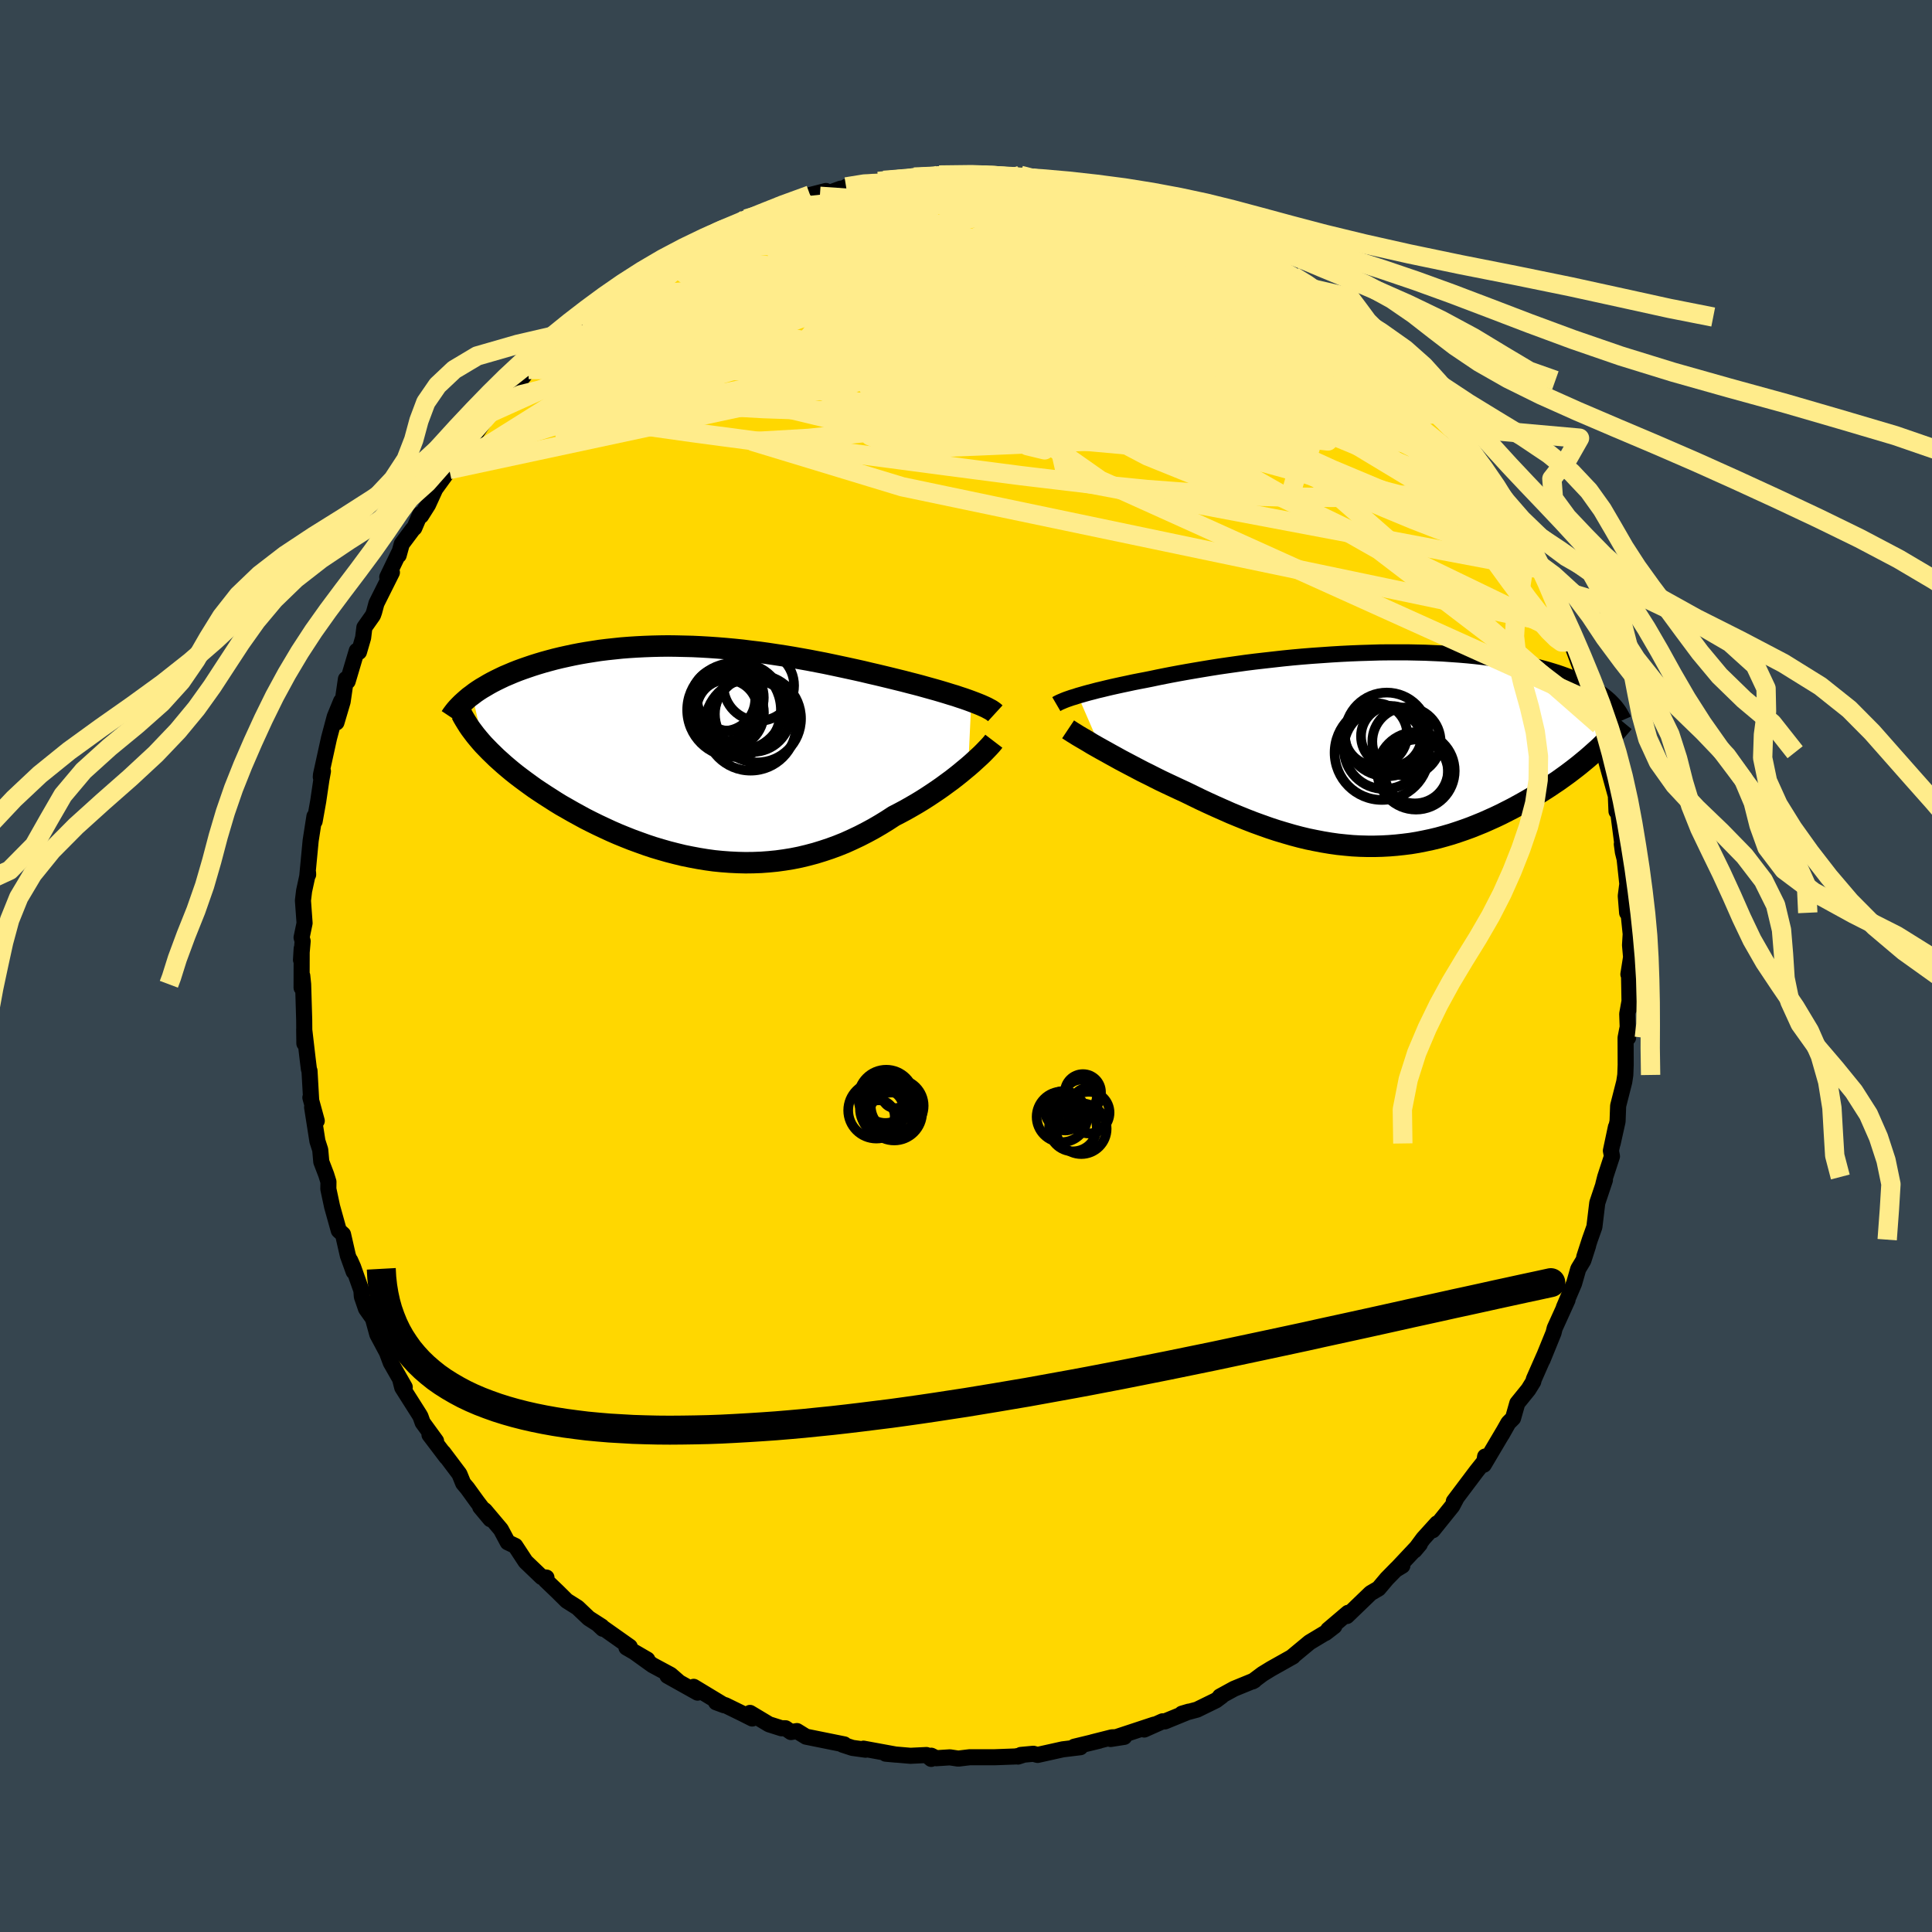 <svg xmlns="http://www.w3.org/2000/svg" width="500" height="500" viewBox="-100 -100 200 200"><defs><clipPath id="c"><path d="m27.72-5.38-.38-.14-.4-.14-.43-.14-.44-.15-.47-.14-.48-.15-.5-.15-.51-.15-.54-.15-.54-.15-.57-.16-.57-.15-.59-.15-.61-.16-.61-.15-.69-.17-.7-.17-.71-.17-.74-.17-.75-.18-.76-.17-.78-.17-.79-.17-.8-.17-.81-.17-.83-.16-.83-.16-.84-.15-.85-.15-.85-.14-.86-.13-.86-.13-.87-.12-.86-.1-.87-.11-.87-.09-.87-.08-.87-.07-.86-.06-.86-.05-.86-.04-.84-.02-.85-.02-.83-.01-.83.01-.81.02-.81.03-.8.04-.78.05-.77.06-.76.08-.75.08-.73.09-.71.11-.7.11-.69.12-.67.13-.65.14-.63.14-.62.15-.6.16-.58.16-.57.17-.54.17-.53.18-.52.18-.49.18-.48.19-.47.2-.45.19-.44.21-.41.2-.41.21-.38.21-.37.22-.36.21-.34.22-.32.22-.3.23 1.18 5.16.32.33.33.34.35.34.36.35.38.34.39.35.41.35.42.35.44.35.46.35.47.35.48.35.5.36.51.34.53.35.55.35.56.36.57.35.6.34.61.35.62.34.64.35.65.33.67.33.68.32.69.32.71.31.71.29.73.29.74.27.75.27.75.25.77.23.77.22.78.2.78.19.79.16.8.15.8.13.8.11.81.08.81.06.81.04.81.02.81-.01.81-.03.81-.06.81-.08.8-.11.8-.13.8-.16.79-.19.79-.21.78-.24.78-.26.76-.28.77-.31.75-.34.74-.35.74-.38.72-.39.72-.42.7-.43.69-.45.6-.31.6-.32.58-.33.57-.33.56-.34.55-.35.53-.35.52-.35.5-.35.49-.36.48-.35.45-.35.44-.35.42-.35.4-.33"/></clipPath><clipPath id="b"><path d="m-30.48-5.57.35-.1.38-.11.4-.11.43-.11.45-.12.47-.11.49-.12.51-.12.54-.12.55-.12.57-.12.6-.13.61-.12.63-.12.65-.13.66-.14.7-.14.72-.14.75-.14.78-.14.81-.14.83-.14.85-.14.88-.14.9-.13.92-.13.93-.13.95-.12.96-.11.98-.11.98-.11 1-.1 1-.09 1-.08 1.01-.07 1-.07 1.01-.06 1-.05 1-.04.99-.03.98-.03.97-.01h1.92l.93.02.92.02.91.04.88.04.87.06.85.06.83.07.81.08.78.09.77.1.74.11.72.11.69.12.68.13.65.13.62.14.61.15.58.15.56.15.53.16.52.16.5.17.47.17.46.18.44.18.42.18.4.19.38.19.36.2.34.19.33.21.31.2.29.21.27.21.25.21L22.97.28l-.37.33-.38.33-.4.33-.4.33-.42.33-.43.33-.44.33-.46.33-.46.33-.48.32-.49.33-.5.32-.51.32-.52.32-.53.31-.54.31-.56.31-.57.31-.59.3-.59.3-.61.29-.62.28-.63.28-.64.26-.65.26-.66.24-.67.23-.67.22-.69.2-.69.19-.71.17-.71.15-.71.14-.73.12-.72.09-.74.08-.74.06-.75.04-.75.02h-.75l-.77-.02-.76-.04-.77-.07-.77-.08-.78-.11-.78-.13-.78-.15-.78-.16-.79-.19-.79-.21-.79-.23-.8-.24-.79-.26-.79-.28-.8-.29-.8-.31-.79-.32-.8-.33-.79-.35-.79-.35-.79-.36-.79-.37-.78-.38-.78-.38-.65-.3-.64-.3-.64-.3-.63-.3-.62-.31-.61-.31-.61-.3-.59-.31-.57-.3-.57-.3-.55-.29-.54-.3-.51-.28-.5-.28-.49-.27"/></clipPath><filter id="a"><feTurbulence baseFrequency=".05" numOctaves="3" result="noise" type="noise"/><feDisplacementMap in="SourceGraphic" in2="noise" scale="2"/></filter></defs><rect width="100%" height="100%" x="-100" y="-100" fill="#36454F"/><path fill="gold" stroke="#000" stroke-linejoin="round" stroke-width="1.667" d="m68.57.86.06-.3.07 3.75.17-1.69-.42 2.34.09 2.46-.08-.92-.18.93.01 2.79-.04 1.06-.11.72-.63 2.47-.06 1.61-.51 2.29.34-1.7-.52 2.45.11.58-.7 2.14-.19.74.16-.42-.79 2.36-.3 2.49-.47 1.32-.58 1.79.4-1.17-.49 1.53-.53.88-.43 1.5-1.06 2.49.38-.78-1.33 2.93-.12.48-1.14 2.8.17-.43-1.07 2.43-.06.25-.5.81-1.15 1.42-.44 1.55-.48.48-.69 1.22.16-.29-2.02 3.41.14-.85.04.35-.94 1.18-2.34 3.11.24-.28-.4.76-2.02 2.51.44-.71-1.42 1.57-.91 1.23.55-.65-2.47 2.63.66-.4-.57.29-1.03 1.05-.86 1.02-.82.48-2.46 2.37.12-.33-2.06 1.75.64-.37-.92.71.04-.05-1.68 1.01-1.87 1.55.14-.08-2.26 1.27-.88.54-1.03.77.18-.1-2.1.86-1.46.8.18-.04-.59.44-1.96.96-1.57.42.71-.21-2.47 1.01-.24-.01-1.9.85 1.03-.51-4.51 1.49 1.41-.22-1.28.05-2.02.51.7-.16-2.57.62.63.05-1.82.22-2.61.58-.44-.12-1.29.12-.3.17.44-.14-.71.13-2.18.08H.37l-1.17.14-.87-.13-1.41.09-.52-.26v.33l-.49-.4-1.66.08-2.57-.22 1.09.1-3.38-.62.22.11-1.37-.19-1.01-.33.17-.03-3.96-.8-.94-.58-.62.1-.56-.39h-.42l-1.29-.41-1.97-1.18.23.58-.97-.49-1.8-.88-.97-.31.84.31-3.16-1.91.4.6-3.11-1.74 1.17.64-.85-.74-1.88-1.01-1.89-1.36 1.36.79-2.16-1.25.34-.08-3.27-2.31.48.45-.11-.23-1.34-.86-1.17-1.11-1.11-.7-.98-.97-1.2-1.15.08-.28-.49-.05-1.67-1.6-1.07-1.63-.78-.37-.71-1.33-1.66-1.97-.48-.36 1.06 1.27-1.37-1.8-1.02-1.41-.43-.51-.39-.96-1.67-2.22.33.48-1.76-2.32.68.64-1.39-1.91-.22-.62-.12-.21-1.77-2.79-.21-.82.47.78-1.45-2.54-.4-1.07-.99-1.85-.45-1.64-.72-1.02-.43-1.25-.05-.65-.85-2.4-.31-.7.36 1.16-.6-1.67-.5-2.19-.44-.4-.69-2.47-.39-1.83.01-.74-.23-.74-.51-1.33-.11-1.24-.29-.9-.55-3.51.48 1.41-.66-2.41.08.24-.17-3.01-.06-.15-.15-1.23-.34-2.92.02 1.47-.02-2.44-.11-3.69-.09-.88-.07 1.24.01-4.05-.07 1.17.17-1.94-.11-.38.31-1.49-.17-2.34.12-.99.41-1.89.01.2-.09.14.35-3.67.39-2.5.02.51.37-2.07.33-2.24.16-.87-.22.6.02-.25.83-3.78.59-2.21.66-1.61-.48 2.2.64-2.16.34-2.33.18.23.94-3.16.23.12.43-1.47.13-1.07.89-1.26.12-.34.24-.89 1.6-3.2-.48.48 1.21-2.51-.03.25.32-1.16 1.15-1.54.15-.13.6-1.41.1.15.72-1.14.75-1.64 1.45-2 .97-1.47.05-.23.24-.28.92-.94 2.04-2.95.52-.6.07-.14 1.19-1.32.9-.87-.04.21 1.36-1.77 1.57-1.33.35-.62.03.14.76-.54 1.5-1.44-.38.03 1.61-1.32 1.39-1.19.46-.16.43-.4 2.77-2.04-.77.57 2.58-1.95-.34.46 1.83-1.28.58-.2 1.09-.65 1.21-.92 1.35-.68.8-.44.33-.29 1.43-.39-.27.14 1.34-.61.87-.48.7-.15 1.7-.84.8-.37.16.03 3.25-1.14 1.64-.42-.63.55 2.16-.79.73-.05-.17-.13 2.28-.47 1.05-.1 1.25-.09-.69-.02 2.1-.1 1.28-.27-.23.03 2.4-.08 2.42-.22-2.23.09 3.29.01 1.84-.15.73.32-1.34-.18 3.11.26.48-.2.3-.03 1.53.41 2.06.15-.02.04 1.45.12 1.45.49 1.69.23 1.26.45.23-.05.72.28.54.15.36.1 1.72.44 3.1 1.25-1.11-.4.53.19 1 .42 3.25 1.53 1.04.34-.85-.16.55.22 2.18.91 1.33.78.21-.1 1.87 1.23-1.09-.49 1.74 1.17 1.52.75 2.09 1.33-1.22-.76 1.47 1.43-.12-.1 2.46 1.61-.02-.19 1.08.9 2.76 2.49-.75-.69 2.19 2.02-.37-.22 2.58 2.6.73.92-.53-.56 1.05 1.32.49.4 1.11 1.22 1.02 1.62.44.25.57.53-.68-.26 2.17 2.39.25.71.97 1.02.71 1.57.49.49 1.07 1.85.07-.08 1.21 2-.27-.45.2.75 1.78 3.43-.14-1.01.74 1.78.93 1.84.3 1.05.5 1.12.9 1.85-.12-.49.06.1.33 1.47 1.57 4.2-.02.28-.14-.38 1.03 2.76.74 2.34-.57-1.12 1.19 3.92-.16.02.42.55-.17.39 1.09 3.92-.09-.15.06 1.41.16-.01.54 4.14-.15-.74.11.82.18.72.28 2.58-.16 1.25.14 1.74.14-.03.23 2.23-.07 1.15.11 1.24-.28 1.78.06-.3" filter="url(#a)"/><path fill="#fff" d="m-30.48-5.57.35-.1.38-.11.4-.11.43-.11.45-.12.47-.11.49-.12.51-.12.54-.12.55-.12.57-.12.6-.13.61-.12.63-.12.65-.13.66-.14.7-.14.72-.14.75-.14.78-.14.81-.14.83-.14.85-.14.88-.14.9-.13.92-.13.93-.13.95-.12.96-.11.98-.11.98-.11 1-.1 1-.09 1-.08 1.01-.07 1-.07 1.01-.06 1-.05 1-.04.99-.03.98-.03.97-.01h1.92l.93.02.92.02.91.04.88.04.87.06.85.06.83.07.81.08.78.09.77.1.74.11.72.11.69.12.68.13.65.13.62.14.61.15.58.15.56.15.53.16.52.16.5.17.47.17.46.18.44.18.42.18.4.19.38.19.36.2.34.19.33.21.31.2.29.21.27.21.25.21L22.97.28l-.37.33-.38.33-.4.33-.4.33-.42.33-.43.33-.44.33-.46.33-.46.33-.48.32-.49.33-.5.32-.51.32-.52.32-.53.31-.54.31-.56.31-.57.31-.59.3-.59.3-.61.29-.62.28-.63.28-.64.26-.65.26-.66.24-.67.23-.67.22-.69.2-.69.19-.71.17-.71.15-.71.14-.73.12-.72.09-.74.08-.74.06-.75.04-.75.02h-.75l-.77-.02-.76-.04-.77-.07-.77-.08-.78-.11-.78-.13-.78-.15-.78-.16-.79-.19-.79-.21-.79-.23-.8-.24-.79-.26-.79-.28-.8-.29-.8-.31-.79-.32-.8-.33-.79-.35-.79-.35-.79-.36-.79-.37-.78-.38-.78-.38-.65-.3-.64-.3-.64-.3-.63-.3-.62-.31-.61-.31-.61-.3-.59-.31-.57-.3-.57-.3-.55-.29-.54-.3-.51-.28-.5-.28-.49-.27" filter="url(#a)" transform="translate(42.07 -22.41)"/><path fill="#fff" d="m27.72-5.38-.38-.14-.4-.14-.43-.14-.44-.15-.47-.14-.48-.15-.5-.15-.51-.15-.54-.15-.54-.15-.57-.16-.57-.15-.59-.15-.61-.16-.61-.15-.69-.17-.7-.17-.71-.17-.74-.17-.75-.18-.76-.17-.78-.17-.79-.17-.8-.17-.81-.17-.83-.16-.83-.16-.84-.15-.85-.15-.85-.14-.86-.13-.86-.13-.87-.12-.86-.1-.87-.11-.87-.09-.87-.08-.87-.07-.86-.06-.86-.05-.86-.04-.84-.02-.85-.02-.83-.01-.83.01-.81.02-.81.03-.8.04-.78.05-.77.06-.76.08-.75.08-.73.09-.71.11-.7.11-.69.12-.67.13-.65.14-.63.14-.62.15-.6.16-.58.16-.57.17-.54.17-.53.18-.52.18-.49.18-.48.19-.47.2-.45.19-.44.21-.41.2-.41.21-.38.21-.37.22-.36.21-.34.22-.32.22-.3.23 1.18 5.16.32.33.33.34.35.34.36.35.38.34.39.35.41.35.42.35.44.35.46.35.47.35.48.35.5.36.51.34.53.35.55.35.56.36.57.35.6.34.61.35.62.34.64.35.65.33.67.33.68.32.69.32.71.31.71.29.73.29.74.27.75.27.75.25.77.23.77.22.78.2.78.19.79.16.8.15.8.13.8.11.81.08.81.06.81.04.81.02.81-.01.81-.03.81-.06.81-.08.8-.11.8-.13.8-.16.79-.19.79-.21.78-.24.78-.26.76-.28.77-.31.75-.34.74-.35.74-.38.72-.39.72-.42.7-.43.69-.45.6-.31.6-.32.58-.33.57-.33.56-.34.55-.35.53-.35.52-.35.5-.35.49-.36.48-.35.45-.35.44-.35.42-.35.4-.33" filter="url(#a)" transform="translate(-27.17 -22.02)"/><g fill="none" stroke="#000" transform="translate(42.07 -22.41)"><path stroke-linejoin="round" stroke-width="1.667" d="m-32.72-4.7.12-.07.13-.07.17-.08.19-.08.21-.09.23-.09.26-.09.29-.1.31-.09.33-.11.35-.1.38-.11.4-.11.43-.11.45-.12.47-.11.49-.12.51-.12.54-.12.55-.12.57-.12.6-.13.61-.12.63-.12.65-.13.66-.14.7-.14.72-.14.75-.14.78-.14.81-.14.83-.14.85-.14.88-.14.9-.13.92-.13.93-.13.95-.12.96-.11.98-.11.98-.11 1-.1 1-.09 1-.08 1.01-.07 1-.07 1.01-.06 1-.05 1-.04.99-.03.98-.03.97-.01h1.92l.93.02.92.02.91.04.88.04.87.06.85.06.83.07.81.08.78.09.77.1.74.11.72.11.69.12.68.13.65.13.62.14.61.15.58.15.56.15.53.16.52.16.5.17.47.17.46.18.44.18.42.18.4.19.38.19.36.2.34.19.33.21.31.2.29.21.27.21.25.21.24.21.22.22.21.22.19.22.17.22.16.22.14.22.13.23.12.22.1.23" filter="url(#a)"/><path stroke-linejoin="round" stroke-width="2.222" d="m-31.5-2.09.21.14.23.15.28.17.3.19.34.2.36.21.39.23.41.25.44.25.46.26.49.27.5.28.51.28.54.3.55.29.57.3.57.3.59.31.61.3.61.31.62.31.63.3.64.3.64.3.65.3.78.38.78.38.79.37.79.36.79.35.79.35.8.33.79.32.8.31.8.29.79.28.79.26.8.24.79.23.79.21.79.19.78.16.78.15.78.13.78.11.77.08.77.07.76.04.77.02h.75L.99 10l.75-.04.74-.06.74-.08.72-.09.73-.12.71-.14.71-.15.71-.17.69-.19.69-.2.67-.22.67-.23.66-.24.65-.26.64-.26.63-.28.62-.28.61-.29.59-.3.59-.3.57-.31.56-.31.54-.31.53-.31.52-.32.51-.32.5-.32.49-.33.48-.32.46-.33.46-.33.44-.33.43-.33.42-.33.4-.33.4-.33.38-.33.37-.33.36-.32.34-.32.33-.32.32-.31.31-.32.29-.31.29-.3.27-.31.26-.3.24-.29" filter="url(#a)"/><circle cx="1.237" cy="-.111" r="4.2" clip-path="url(#b)" filter="url(#a)"/><circle cx="3.527" cy="-.826" r="3.536" clip-path="url(#b)" filter="url(#a)"/><circle cx="4.672" cy="2.369" r="3.42" clip-path="url(#b)" filter="url(#a)"/><circle cx=".982" cy=".324" r="4.894" clip-path="url(#b)" filter="url(#a)"/><circle cx="1.952" cy="-1.376" r="3.132" clip-path="url(#b)" filter="url(#a)"/><circle cx="4.392" cy="2.349" r="3.442" clip-path="url(#b)" filter="url(#a)"/><circle cx="4.392" cy="2.134" r="3.444" clip-path="url(#b)" filter="url(#a)"/><circle cx="4.512" cy="2.209" r="4.01" clip-path="url(#b)" filter="url(#a)"/><circle cx="1.492" cy="-1.561" r="4.334" clip-path="url(#b)" filter="url(#a)"/><circle cx=".362" cy="-1.556" r="3.242" clip-path="url(#b)" filter="url(#a)"/></g><g fill="none" stroke="#000" transform="translate(-27.17 -22.02)"><path stroke-linejoin="round" stroke-width="2.222" d="m30.2-4.14-.12-.11-.16-.12-.18-.12-.21-.11-.24-.13-.26-.12-.29-.13-.32-.13-.33-.13-.37-.14-.38-.14-.4-.14-.43-.14-.44-.15-.47-.14-.48-.15-.5-.15-.51-.15-.54-.15-.54-.15-.57-.16-.57-.15-.59-.15-.61-.16-.61-.15-.69-.17-.7-.17-.71-.17-.74-.17-.75-.18-.76-.17-.78-.17-.79-.17-.8-.17-.81-.17-.83-.16-.83-.16-.84-.15-.85-.15-.85-.14-.86-.13-.86-.13-.87-.12-.86-.1-.87-.11-.87-.09-.87-.08-.87-.07-.86-.06-.86-.05-.86-.04-.84-.02-.85-.02-.83-.01-.83.01-.81.02-.81.03-.8.04-.78.05-.77.06-.76.08-.75.08-.73.09-.71.11-.7.11-.69.12-.67.13-.65.14-.63.14-.62.15-.6.16-.58.16-.57.17-.54.17-.53.18-.52.18-.49.18-.48.19-.47.2-.45.19-.44.21-.41.2-.41.21-.38.21-.37.22-.36.21-.34.22-.32.22-.3.23-.3.22-.27.23-.26.23-.24.22-.23.23-.22.23-.2.23-.18.23-.17.23-.16.24" filter="url(#a)"/><path stroke-linejoin="round" stroke-width="2.222" d="m30.05-1.25-.13.17-.17.2-.2.22-.23.24-.26.27-.28.28-.31.29-.34.31-.35.32-.38.33-.4.33-.42.35-.44.35-.45.35-.48.35-.49.36-.5.35-.52.35-.53.35-.55.35-.56.34-.57.33-.58.33-.6.32-.6.31-.69.45-.7.43-.72.42-.72.39-.74.38-.74.35-.75.34-.77.31-.76.28-.78.26-.78.24-.79.21-.79.19-.8.16-.8.13-.8.11-.81.08-.81.06-.81.03-.81.01-.81-.02-.81-.04-.81-.06-.81-.08-.8-.11-.8-.13-.8-.15-.79-.16-.78-.19-.78-.2-.77-.22-.77-.23-.75-.25-.75-.27-.74-.27-.73-.29-.71-.29-.71-.31-.69-.32-.68-.32-.67-.33-.65-.33-.64-.35-.62-.34-.61-.35-.6-.34-.57-.35-.56-.36-.55-.35-.53-.35-.51-.34-.5-.36-.48-.35-.47-.35-.46-.35-.44-.35-.42-.35-.41-.35-.39-.35-.38-.34-.36-.35-.35-.34-.33-.34-.32-.33-.3-.34-.28-.33-.27-.33-.25-.33-.24-.32-.22-.32-.2-.32-.19-.31-.18-.31-.16-.31" filter="url(#a)"/><circle cx="5.718" cy="-7.009" r="3.656" clip-path="url(#c)" filter="url(#a)"/><circle cx="2.433" cy="-4.464" r="3.16" clip-path="url(#c)" filter="url(#a)"/><circle cx="2.553" cy="-4.199" r="3.698" clip-path="url(#c)" filter="url(#a)"/><circle cx="4.873" cy="-2.934" r="4.73" clip-path="url(#c)" filter="url(#a)"/><circle cx="3.788" cy="-4.824" r="4.498" clip-path="url(#c)" filter="url(#a)"/><circle cx="3.158" cy="-4.489" r="4.852" clip-path="url(#c)" filter="url(#a)"/><circle cx="2.778" cy="-5.769" r="3.46" clip-path="url(#c)" filter="url(#a)"/><circle cx="5.563" cy="-3.584" r="4.528" clip-path="url(#c)" filter="url(#a)"/><circle cx="5.093" cy="-4.059" r="3.918" clip-path="url(#c)" filter="url(#a)"/><circle cx="2.053" cy="-5.609" r="3.298" clip-path="url(#c)" filter="url(#a)"/></g><g fill="none" stroke="#FFEC8B" stroke-linejoin="round" stroke-width="2"><path d="m-34.78-70.62.27-.13 1.11-.6 1.37-.66 1.56-.67 1.71-.69 1.82-.71 1.9-.71 1.9-.67 1.88-.64 1.84-.58 1.8-.55 1.77-.52 1.74-.51 1.71-.51 1.69-.5 1.63-.48 1.55-.45 1.43-.42 1.2-.38.92-.31.63-.24.52-.17M21.14-78l1.54.7 1.74.83 1.39.71 1.16.6 1.11.6 1.15.6 1.1.58.98.52.75.42.49.28.19.11-.13-.09-.45-.3-.77-.56" filter="url(#a)"/><path d="m-35.55-70.05 1.67-1.2 1.07-.68.97-.58.95-.57.91-.55.83-.49.7-.39.54-.27.35-.13h.18l.01.12-.14.24-.3.34-.46.47-.64.6-.82.73-1.02.89-1.28 1.06-1.6 1.26-1.98 1.52-2.44 1.82-2.84 2.06-3.14 2.17m76.4-10.52 1.46.82 1.14.8.93.78.98.85 1.11.94 1.22 1.02 1.27 1.05 1.23 1.04 1.12.97.95.84.75.69.54.5.26.23-.13-.15-.61-.65-1.09-1.13M-8.52-81.33l1.68-.13 1.3-.12 1.23-.1 1.22-.08 1.12-.06.95-.04.73-.01.44.01.07.03-.34.04-.78.07-1.22.08-1.68.11-2.1.13m-16.85 4.06 1.06-.31 1.46-.39 1.75-.35 2.03-.3 2.26-.25 2.35-.18 2.37-.11 2.38-.06 2.38-.03 2.41-.01H.12l2.38.01 2.3.01 2.17-.01h2.08l1.98-.01 1.81-.02 1.48-.09 1.1-.13" filter="url(#a)"/><path d="m-9.08-81.22.75-.07.63-.06.74-.08.73-.05.63-.02.44.05.18.11-.11.19-.43.27-.8.35-1.19.44-1.61.5-2.02.57-2.43.63-2.85.72-3.36.83-3.96 1.01m-9.57 4.29 1.4-.92 1.14-.68 1.11-.66 1.08-.64.98-.56.85-.47.7-.35.55-.26.39-.16.24-.08.06.02-.17.14-.42.29-.71.45-1.04.62-1.39.82-1.83 1.05-2.28 1.27m72.28 4.48 1.62 1.47.77.77.52.63.31.53.04.36-.33.11-.73-.18-1.12-.44-1.5-.69-1.85-.91-2.24-1.19-2.71-1.51-3.26-1.87-3.9-2.23-4.6-2.59-5.34-2.97" filter="url(#a)"/><path d="m26.43-75.71-.35.04.25.36.31.54.02.6-.4.62-.82.66-1.21.72-1.58.78-1.97.84-2.41.87-2.88.91-3.36.95-3.85 1.01-4.34 1.1-4.82 1.19-5.35 1.25-5.9 1.32-6.5 1.36-7.17 1.46-7.93 1.67-8.8 2.02m39.66-26.31 1.26-.11.94-.01 1.22.02 1.27.04 1.13.04.94.04.8.02.65.03.46.02.25.03-.03.03-.34.01-.72-.02-1.29-.05-2.31-.09m59.96 44.67.51 1.01.17.42.11.51.09.66.01.6-.13.34h-.32l-.53-.38-.78-.77-1.04-1.21-1.34-1.7-1.66-2.22-1.99-2.74-2.33-3.25-2.69-3.77-3.06-4.31-3.42-4.91-3.77-5.58" filter="url(#a)"/><path d="m-2.97-81.75 1.29-.1 1.04.04 1.39.1 1.53.14 1.51.16 1.46.18 1.45.19 1.44.18 1.4.18 1.34.18 1.23.17 1.06.15.86.11.63.08.41.05h.19l-.08-.04-.42-.12m21.35 10.6 1.64 1.05 1.11.78 1.03.83.95.82.79.74.61.63.41.49.18.31-.12.07-.44-.21-.77-.46-1.06-.72-1.34-.95-1.69-1.23-2.16-1.57-2.76-2-3.36-2.39" filter="url(#a)"/><path d="m13.79-80.41.91.29.65.19.62.18.69.21.79.26.78.27.68.26.5.23.3.2.08.16-.15.1-.44.03-.76-.06-1.09-.15-1.41-.23-1.72-.3-2.06-.4-2.46-.51-3.03-.64-3.96-.73m53.26 33.46.48 1.08-.32.4-.79.21h-1.28l-1.85-.31-2.5-.67-3.19-1.06-3.93-1.49-4.7-1.97-5.49-2.5-6.32-3.02-7.16-3.49-8.09-3.86-9.14-4.21-10.32-4.68" filter="url(#a)"/><path d="m12.1-80.64 1.48.33 1.23.44 1.14.52 1.23.64 1.42.77 1.62.9L22-76.03l1.86 1.08 1.89 1.13 1.91 1.16 1.91 1.17 1.88 1.17 1.83 1.14 1.76 1.12 1.68 1.08 1.59 1.03 1.48.95 1.33.85 1.16.73 1.02.65.97.65 1 .68m10.7 13.85.54 1.07-.12.36-.47.14-.82-.12-1.26-.49-1.81-.92-2.42-1.39-3.08-1.94-3.79-2.53-4.52-3.19-5.28-3.85-6.06-4.47-6.77-5.01-7.35-5.5" filter="url(#a)"/><path d="m-38.44-68.02.78-.28 1.49-.48 1.97-.46 2.32-.35 2.62-.19 2.93-.06 3.22.05 3.5.16 3.77.23 3.99.31 4.17.4 4.32.48 4.46.57 4.6.66 4.75.75 4.92.82 5.07.87 5.18.86 5.21.83 5.18.79 5.15.78M.51-81.87l1.4.02 1.06.17 1.21.24 1.51.29 1.72.34 1.86.39 1.92.43 1.95.45 1.92.47 1.85.47 1.7.44 1.5.4 1.28.34 1.04.3.79.22.19-.02" filter="url(#a)"/><path d="m55.97-47.59.63 1.17.13.64-.04.62-.2.56-.44.44-.74.26-1.06.06-1.42-.18-1.79-.46-2.17-.74-2.55-.99-2.92-1.21-3.3-1.41-3.68-1.62-4.09-1.88-4.54-2.16-4.99-2.49-5.45-2.81-5.91-3.18-6.42-3.54-7.01-3.91-7.91-4.17" filter="url(#a)"/><path d="m31.72-72.83-.29.02.36.5.19.56-.32.47-.89.37-1.4.29-1.84.26-2.28.24-2.75.2-3.3.17-3.92.13-4.63.06H5.27l-6.17-.09-6.96-.19-7.77-.35-8.53-.63m11.75-9.83 1.86-.3 1.48-.09 1.37.01 1.44.06 1.61.1 1.78.13 1.92.17 2 .19 2.04.21 2.03.24 2 .25 1.94.26 1.85.27 1.75.25 1.62.25 1.51.23 1.4.21 1.27.2 1.08.14.73.04.28-.1-.03-.19" filter="url(#a)"/><path d="m-7.83-81.31.15-.04.78-.07.83-.04.73.02.6.09.41.16.19.25-.06.34-.33.43-.64.54-.97.65-1.29.77-1.6.88-1.92 1.02-2.25 1.16-2.6 1.3-2.96 1.43-3.34 1.54-3.73 1.65-4.17 1.77-4.74 2-5.52 2.42m82.65-1.65-.07.02.27.55.09.6-.33.45-.86.18-1.43-.1-1.97-.33-2.47-.53-3-.73-3.58-.96-4.23-1.24-4.94-1.52-5.62-1.76-6.28-2L1-74.31l-7.65-2.61m52.69 15.94.43.56.38.5.56.67.67.8.69.81.61.74.47.57.3.39.15.22v.06l-.16-.12-.37-.37-.65-.72-1.04-1.19-1.53-1.76-2.03-2.36" filter="url(#a)"/><path d="m36.11-69.5 1.59 1.02.95.69.78.68.59.64.33.52.05.38-.24.22-.56.03-.94-.21-1.36-.46-1.78-.72-2.23-.96-2.67-1.19-3.13-1.45-3.64-1.73-4.17-2.04-4.66-2.34-4.97-2.53m-4.42-2.9 1.32.34.8.34.3.44-.07.58-.47.73-.96.89-1.53 1.02-2.15 1.19-2.76 1.35-3.32 1.54-3.85 1.76-4.42 2-5.07 2.28-5.84 2.57-6.63 2.88-7.34 3.09-7.84 3.09m90.44-4.86.48.97-.37.76-1.21.68-2.12.53-3.11.35-4.08.21-5.03.14-5.96.1-6.92.03-7.96-.05-9.11-.15-10.31-.25-11.52-.4-12.65-.7" filter="url(#a)"/><path d="m22.14-77.58 2.17 1.01.89.46.35.24.2.22.09.22-.13.17-.46.11-.86.03-1.26-.05-1.66-.13-2.1-.22-2.6-.34-3.14-.48-3.68-.64-4.18-.78-4.65-.94-5.22-1.12" filter="url(#a)"/><path d="m.51-81.87 1.22-.01.51.12.32.16.27.22.15.3-.02.4-.23.51-.46.63-.74.74-1.03.85-1.36.96-1.74 1.07-2.17 1.18-2.62 1.31-3.07 1.45-3.52 1.59-3.92 1.74-4.31 1.89-4.76 2.07-5.31 2.27-5.96 2.62-6.7 3.1" filter="url(#a)"/><path d="m-6.42-81.43 1-.16 1.17-.06 1.39-.02 1.45.01 1.46.03 1.46.06 1.4.07 1.33.08 1.23.09 1.14.08 1.07.07 1 .08.88.08.71.07.47.04h.21l-.1-.02-.41-.07-.78-.12-1.21-.18-1.58-.27M47.29-59.3l.56.6.51.73.22.54-.11.26-.44.05-.73-.1-1.01-.22-1.33-.38-1.7-.59-2.12-.84-2.59-1.15-3.06-1.48-3.55-1.82-4.06-2.16-4.54-2.5-5.06-2.84-5.71-3.17-6.81-3.55" filter="url(#a)"/><path d="m59.49-41.09.69 1.49.49 1.16.38.9.26.66.16.53.09.48.03.47-.05.39-.16.21-.3-.02-.45-.31-.62-.6-.82-.95-1.02-1.31-1.25-1.71-1.5-2.14-1.77-2.55-2.04-2.97-2.34-3.43-2.67-3.91-2.98-4.37-3.32-4.79" filter="url(#a)"/><path d="m52.41-53.15.28.77.11.85-.25.81-.67.68-1.12.53-1.59.39-2.09.26-2.56.18-3.04.12-3.52.05-4.02-.02-4.54-.12-5.07-.26-5.63-.42-6.2-.62-6.81-.81-7.45-.97-8.08-1.07-8.71-1.12-9.3-1.23-9.96-1.4M3.08-81.7l-.15-.03.54.12.35.24.02.37-.31.53-.69.68-1.1.83-1.54.99-2.03 1.15-2.57 1.29-3.16 1.44-3.83 1.6-4.51 1.8-5.19 2.04-5.82 2.27-6.43 2.49-7.12 2.73m4.91-8.89 1.68-1.2 1.09-.69 1.01-.61 1.01-.61.97-.58.88-.53.73-.42.53-.28.33-.14.1.01-.12.16-.34.29-.57.44-.84.61-1.14.79-1.47 1-1.84 1.24-2.25 1.52-2.63 1.78m35.45-14.48 1.16-.11.64-.01.71.05.57.1.25.15-.07.2-.37.25-.65.32-.95.38-1.28.45-1.65.53-2.08.61-2.59.72-3.15.85-3.78 1-4.48 1.14-5.16 1.2m51.24-2.13.53.22.44.24.75.38.98.49 1 .51.9.48.77.44.65.4.55.35.4.29.21.18-.03.07-.27-.06-.5-.2-.77-.34-1.09-.52-1.43-.71-1.75-.88-1.98-1.06-2.36-1.29" filter="url(#a)"/><path d="m-2.78-81.88-17.12 6.41 2.31.01 6.45.46 6.92 2.37 6.68 3.12 5.29 2.58 3.28 1.69 2.16.97 2.65.47 4.06.06 5.18-.15 5.37.05 4.77.77L39-61.34l2.33 2.36.21 2.06-2.45.64-4.51-1.3-4.28-2.26.91.36 27.54 16.61" filter="url(#a)"/><path d="M55.9-47.51 8.7-67.01l-15.13-5.82-7.22 1.55-.95 3.79 7.24 3.46 13 2.74 12.9 2.39 6.99 2.1-2.18 1.23-10.75-.47-14.66-2.62-11.2-4.28-1.77-4.2 8.12-.66 17.23 8.48 52.07 25.17" filter="url(#a)"/><path d="m-30.9-73.02 14.71 11.08 28.24 4.97 13.56-1.72.62-5.13-4.62-4.04-4.28-.62-1.71 2.44.62 3.63 1.62 2.97 1.34 1.23-.12-.97-3.62-3.52L4.9-68.69l-18.49-5.87-15.01-.03" filter="url(#a)"/><path d="M-49.27-57.26-27-67.31l14.97-4.07 7.98-2.25 5.63-1.71 4.92-.8 4.71.6 4.61 1.86 4.1 2.4 2.38 2.05-.78 1.25-4.48.59-6.66.08-5-1.11 1.16-3.4 8.41-4.19 14.9 1.95" filter="url(#a)"/><path d="m43.83-63.36-9.56-3.66-.75 5.51-8.92 2.03-13.47-2.14L.8-65.07l-3.11-2.38 3.92-.42 8.23 1.05 9.06 1.29 7.04.41 3.64-.85.45-1.68-1.38-1.55-1.35-.37.31 1.47 2.68 3.26 4.03 4.09 2.11 3.34-4.87 1.12-16.05-1.91-23.17-6.32 4.88-17.36" filter="url(#a)"/><path d="M38.55-68.08 24.78-53.2l-28.11-2.55-16.19-5.32-6.07-3.68-.37-2.12 2.07-1.48 2.4-1.27 1.94-1.09 1.79-.79 2.5-.36 3.92.09 5.41.45 6.18.56 5.75.48 4.4.37 3.02.5 2.42.91 2.38 1.26 1.18.93-3.45-.53-12.28-2.71-21.59-2.54-21.91 5.26" filter="url(#a)"/><path d="m32.37-72.15-14.5-1.61 8.51 7.97 7.28 5.45-.13-.67-4.04-3.87-3.04-3.22.02-.69 1.99 1.64 1.43 2.61-.79 2.2-2.39 1.07-1.31.08 2.37-.29 5.91-.15 5.96-.28 2.23-1.07-.24-.72 8.28 7.64" filter="url(#a)"/><path d="M12.1-80.64 8.95-70.9l8.87 6.11 5.52.36 2.36-1.3-.78-.96-4.29-.42-7.33-.3-8.37-.61-6.58-.97L-4.1-70l2.43-.38 6.29.83 7.89 2.19 6.81 2.91 3.35 2.34-1.42.55-5.51-1.5-6.49-2.62-3.23-2.48 1.87-2.11 3.34-2.59.81-2.63 17.6 1.53" filter="url(#a)"/><path d="m-20.35-78.33 36.62 10.05 18.57 8.98 5.31 2.12.65-.48.14-.16-.29.21-2.09-.58-4.72-1.99-7.05-2.96-8.19-2.81-7.77-1.83-5.74-.74-2.58-.16.81-.07 3.5-.12 5.04-.09 5.27-.4 4.35-1.5 5.64-.74 16.34 8.02" filter="url(#a)"/><path d="m20.61-78.19 12.24 16.28-10.13-2.15-12.08-2.5-6.59-.48.75 1.19 5.73 1.76L17.17-63l4.32-.32.8-1.68-2.13-2.44-3.75-2.49L12.13-72l-4.34-1.54-4.32-1.13-4.06-.92-3.12-.76-1.26-.5.96.05 2 .91.05 2.1-5.99 3.55-14.65 5.11-19.51 6.6-11.38 7.14" filter="url(#a)"/><path d="m-43.35-63.7 41.31 9.96.66-4.08 3.61-4.05 6.35-1.02 3.97.83.46.67-1.61-.72-2.28-2.23-2.32-3.09-1.79-3.03-.36-2.07 1.99-.51 4.34 1.18 5.37 2.42 4.48 2.7 2.48 1.99 1.41.96 2.72.84 4.84 2.28 1.82 3.65-15.68.45-59.48-8.97" filter="url(#a)"/><path d="M57.11-45.29 44.68-57.53l-7.72-3.36-6.3.1-4.95.75-.92.77 3.02.28 4.08-.29 2.18-.25-1 .19-3.46.1-4.07-1.16-4-2.98-8.12-4.25-20.79-3.83-30.61 3.28" filter="url(#a)"/><path d="M47.29-59.3 12.03-69.52l2.02-.39 8.85 3.15 7.35 3.4 3.71 1.7-.89-.99-5.16-3.11-7.4-3.48-6.32-2.05-1.96.22 3.82 2.24 7.7 3.3 7.33 3.44 4.56 3.56 3.27 2.23-10.6-18.44" filter="url(#a)"/><path d="m10.65-81.13-1.52 3.35 3.12 3.48-4.74 2.26-8.86 2.14-8.7 2.22-5.81 2.08-1.68 2.11 1.79 2.64 3.12 3.16 2.71 2.81 3.26 1.34 7.84-.29 15.25-.67 18.96 3.1 30.18 26.45" filter="url(#a)"/><path d="m15.28-80.01-8.4 1.13 3.32 5.26 12 7.01 10.08 4.94 2.67.94-4.93-2.22-9.71-3.35-10.38-3-7.39-2.23-3.32-1.64-2.1-1.05-5.46-.06-9 .94-2.18-.2 25.15-8.31" filter="url(#a)"/><path d="m42.39-64.69-3.35 1.11-1.39 1.92-6.56-3.1-5.86-3.34-1.39-1.03 2.46.94 3.64 1.62 2.31 1.2-.57-.02-3.86-1.71-6.21-3.25-6.25-3.97-3.12-3.46 2.12-1.48 7.78 1.68m35.04 31.99L9.52-57.89l-4.1-4.65 1.94-.5-1.99-.49-6.39-1.73-7.52-2.1-5.58-1.31h-2.26l.97.99 3.31 1.1 4.42.19 4.35-1.28 3.61-2.46 2.95-2.39 2.51-.74 1.39 1.85-1.68 3.9-6.06 4.02-11.26 3.18-41.62 8.92" filter="url(#a)"/><path d="M57.11-45.29 36.36-64.47l-3-3.06-2.84 1.05-7.56.63-10.03.14-8.66.53-5.27.89-2.08.56.14-.32 2.02-1.16 4.35-1.42 7.12-.74 9.43 1.1 10.07 3.55 7.64 4.44.26.16L25.52-68.3 5.33-81.82" filter="url(#a)"/><path d="M59.49-41.09 44.11-56.87l-11.72-9.98-4.37-2.4-3.31 1.18-6.24 1.06-7.36-.09-3.78-.28 2.6.75 7.14 1.91 6.22 1.98.09.68-6.37-.72-5.8.18 6.66 5.4 24.87 14.12L65-26.07" filter="url(#a)"/><path d="m-48.75-57.86 2.64-1.27 11.09-2.73 15.06-2.29 13.02-1.06 9.58.49 7.45 2.01 6.44 2.77 5.44 2.27 4.03.75 2.36-.94.54-1.93-1.66-1.79-4.39-.58-7.23 1.17-9.57 2.57-11.12 2.64-11.22 1.16-5.72.33 15.41 4.68 68.72 14.38" filter="url(#a)"/><path d="M55.97-47.59 22-69.54 11.42-77.2l-1.88-1.48 2.54 1.93 4.4 3.94 3.53 4.66 1.33 4.42.16 3.98 1.15 3.76 3.06 3.26 2.92 1.34-1.91-2.56-10.87-6.99-18.49-8.32-18.7-3.28-21.22 8.44" filter="url(#a)"/><path d="m43.46-63.58-30.03.3.81 2.56-6.75.3-11.5-.94-7.15-.13 1.02 1.48 6.81 2.24 7.39 1.47 3.92-.32-.16-2.01-2.04-2.82-1.04-2.65 1.35-1.89 2.89-.98 2.1-.11-.5.86-1.81 2.32-2.83 2.37-36.84-11.49" filter="url(#a)"/><path d="m-15.13-79.68 21.41 1.47 15.22 4.6 6.48 3.1-1.14.41-4.09-.55-3.16.67-2.13 2.75-3.87 3.95-7.57 3.37-9.36 1.32-5.63-1 3.19-2.59 12-3.16 15.25-2.12 14.62 3.04 18.25 14.57" filter="url(#a)"/><path d="m-2.78-81.88 22.86 10.2-.61 3.93-8.25.37L7-66.3l2.47 2.43 6.59 2.54 7.06 1.62 5.13.52 2.32-.14-.32-.23-2.11.05-2.73.5-2.21.96-1.12 1.31-.21 1.46-.03 1.29-.65.77-1.71-.07-2.65-.98-2.87-1.6-2.38-1.23-2.41 1.07 1.29 5.67 49.03 9.27" filter="url(#a)"/><path d="m-16.14-79.81-14.56 12.6 8.65-2.26 12.73-2.1 10.9-.17 6.3.34 1.13-.05-2.15-.33-2.42.04-.48 1.09 1.76 2.4 2.61 3.23 1.37 2.88-1.2 1.17-3.37-1.2-3.73-3.1-2.21-3.76.26-3.58 3.37-3.59 6.01-3.42 3.27-1.02" filter="url(#a)"/><path d="m-24.69-76.39 17.3-2.13 6.59 2.74.53 4 .41 3.91 3.17 4.1 3.98 4.38 1.82 3.85-.97 2.11-1.78-.43.34-2.6 4.18-3.28 7.39-2.2 8.22-.08 7.56 2.16 8.18 4.11 8.98 4.63 3.13 1.27" filter="url(#a)"/><path d="M46.77-60.06.99-70.23l-15.7-3.07-1.16-.39 6.96 1.07 10.72 2.39 10.46 3.43 7.88 3.56 4.99 2.49 2.04.4-2.2-2.02-8.06-3.98-12.91-4.57-12.18-3.3-2.03-1.27 25.48-4.52" filter="url(#a)"/><path d="m-22.75-77.34-6.43 4.79 4.7-.46 9.13 1.2 12.78 2.74 12.61 2.45 7.59.8.59-.97-4.35-1.87-4.93-1.65-1.49-.77 3.08.04 4.69.1.48-.94-6.95-2.56-6.35-2.73 19.74-.41" filter="url(#a)"/><path d="m-19.39-78.67 20.2 8.72.31 4.06 8.54 3.96 12.49 3.82 9.7 2.91 3.77 1.62-2.03.33-5.89-.79-7.45-1.67-7.42-2.35-6.81-2.74-6.05-2.8-4.94-2.53-2.94-2.15-.04-1.82 2.98-1.46 5.13-.78 6.21.38 6.92 1.5 7.38 1.43 6.08-.28 4.26-.44 15.76 9.69" filter="url(#a)"/><path d="m-52.52-52.86 31.58-9.78L4.5-63.79l16.89 2.46 11.3 3.61 5.42 2.59-.64.78-4.97-.55-6.05-.97-3.98-.65-.48-.07 2.17.33 2.64.33 1.25.01-.2-.36-.1-.52 1.29-.55 1.24-.88-3.29-1.62-10.48-1.46-6.94 2 42.84 6.16" filter="url(#a)"/><path d="M28.31-74.74 6.18-69.63l-14.81 6.86 4.93 3.03 13.47.35 11.75-.41 5.65-.09-.71.33-5.39.51-7.97.64-8.93.77-8.76.6-6.78-.18-1.32-1.03 8.27-.59 18.93 2.23 23.92 6.58 17.3 7.81 1.45-3.37" filter="url(#a)"/><path d="M47.29-59.3 8.72-71.93l-16.04-1.74 1.04 2.41 8.64 3.37 7.15 2.25 2.11.4-1.12-.87-.68-1.01 1.9-.35 4.01.47 4.03.9 2.13.8-.21.41-1.42.08-.84.08.92.43 2.35 1.03 1.93 1.73-.93 2.26-5.03 2.14-7.52 1.1-4.71.52 7.46 5.24 50.94 22.99" filter="url(#a)"/><path d="m-5.14-81.7-3.29 18.87L1.71-58.3l1.49-3.9-3.69-4.94-4.11-2.87-1.85-.4 1.21 1.31 4.16 2.04 6.65 2.02 8.2 1.52 8.34.8 6.91.03 4.31-.6 1.3-.86-1.57-.64-4.23-.09-6.68.41-8.44.49-8.1.26-4.5.35.58 1.23-.01 1.28-14.11-3.07-25.12-4.65" filter="url(#a)"/><path d="m-22.75-77.34 20.56 1.77 17.96 3.06 6.14.55-2.4-.75-6.22-.6-5.92.03-2.58.62 2.26 1.38 6.93 2.59 9.9 3.98 10.03 4.5 6.94 3.02 1.66-.47-3.36-4.24-5.74-5.92-4.91-4.9 3.22-.11" filter="url(#a)"/><path d="m-45.27-61.75 52.54.3 15.03 2.78.26-.4-3.44-2.44-3.66-2.87-2.98-2.15-1.84-.99v.24l2.43 1.49 4.86 2.76 6.4 3.88 6.14 4.44 3.69 3.99-.65 2.25-5.52-.61-9.21-3.72-10.65-5.61-10.18-5.27-8.23-3.13-6.1-1.1-26.94 4.35m40.54-18.32 3.36-.04 2.22.08 2.16.18 2.31.26 2.46.34 2.58.41 2.63.47 2.64.53 2.56.6 2.41.66 2.19.73 1.96.77 1.79.81 1.77.85 1.89.89 2.14.95 2.42 1.03 2.73 1.13 3.03 1.28 3.28 1.45 3.43 1.65 3.36 1.81 3.04 1.84 2.72 1.62 2.71.96" filter="url(#a)"/><path d="m-5.37-81.67 3.58-.15h2.6l2.27.07 2.28.1 2.5.16 2.75.24 2.89.32 2.91.38 2.87.46 2.79.52 2.76.59 2.76.68 2.88.77 3.14.85 3.53.93 4.08.99 4.68 1.05 5.28 1.1 5.72 1.13 5.72 1.17 5.26 1.15 4.96 1.09 4.51.89m-93.49-12.63-2.88 1.05-2.25.9-1.91.79-1.89.79-2 .89-2.14 1.03-2.18 1.15-2.13 1.25-2.03 1.3-1.92 1.33-1.83 1.35-1.75 1.35-1.69 1.37-1.66 1.39-1.63 1.44-1.62 1.51-1.63 1.61-1.68 1.73-1.75 1.86-1.82 2-1.85 2.14-1.8 2.26-1.64 2.24-1.35 1.73" filter="url(#a)"/><path d="m-41.44-65.51-4.97 1.15-4.2 1.21-2.38 1.42-1.72 1.62-1.21 1.76-.71 1.89-.54 1.99-.79 2.04-1.34 2.05-1.91 2.03-2.3 1.99-2.45 1.98-2.43 2.01-2.34 2.06-2.27 2.13-2.29 2.19-2.39 2.23-2.59 2.25-2.87 2.27-3.14 2.28-3.3 2.32-3.28 2.38-3.03 2.45-2.67 2.51-2.39 2.54-2.28 2.55-2.33 2.51-2.48 2.42-2.68 2.29-2.87 2.16-2.73 2.17-1.53 2.57.85 3.67" filter="url(#a)"/><path d="m-42.56-64.1-1.38.88-2.07 1.42-2.06 1.63-1.84 1.76-1.77 1.89-1.92 1.99-2.24 2.06-2.59 2.06-2.91 2.02-3.08 1.97-3.11 1.94-2.96 1.96-2.63 2.03-2.2 2.11-1.73 2.2-1.38 2.23-1.29 2.24-1.53 2.23-2.02 2.23-2.55 2.26-2.84 2.34-2.7 2.44-2.12 2.52-1.49 2.58-1.49 2.63L-99-9.91l-4.62 2.14" filter="url(#a)"/><path d="m-48.68-58-1.55 1.54-1.89 2.1-1.78 2.19-1.9 2.15-2.3 2.06-2.74 1.95-3 1.91-2.93 1.96-2.63 2.05-2.21 2.14-1.86 2.22-1.6 2.25-1.48 2.26-1.48 2.27-1.64 2.29-1.92 2.32-2.28 2.39-2.64 2.45-2.83 2.49-2.8 2.53-2.49 2.51-2 2.47-1.43 2.4-.94 2.33-.62 2.29-.51 2.33-.52 2.44-.48 2.62-.48 2.79-.75 2.99-1.11 3.17" filter="url(#a)"/><path d="m-48.75-57.86-2.37 2.7-2.2 2.1-2.08 2.03-1.75 2.01-1.46 1.99-1.36 2L-61.4-43l-1.52 2.05-1.56 2.06-1.56 2.09-1.5 2.11-1.43 2.19-1.34 2.25-1.26 2.32-1.16 2.36-1.09 2.38-1.04 2.4-.96 2.41-.85 2.46-.74 2.5-.67 2.54-.74 2.56-.9 2.57-1.02 2.55-.9 2.43-.61 1.94-.27.72M60.42-39.25l6.16 1.88 1.36 1.94.57 2.23.46 2.42.47 2.45.48 2.42.66 2.4 1.09 2.38 1.7 2.39 2.25 2.41 2.55 2.45 2.43 2.49 1.94 2.53 1.27 2.56.61 2.56.21 2.53.16 2.47.49 2.39 1.07 2.34L88 8.3l1.99 2.33 1.92 2.36 1.51 2.37 1.04 2.37.78 2.39.51 2.46-.16 2.63-.23 3.12" filter="url(#a)"/><path d="m58.89-41.86 1.92 1.42 2.21 2.02 1.62 2.16 1.5 2.26 1.79 2.41 1.97 2.52 1.73 2.56 1.24 2.55.8 2.5.62 2.45.73 2.41.94 2.36 1.12 2.33 1.13 2.32 1.06 2.31 1.01 2.29 1.09 2.29 1.31 2.29 1.54 2.31 1.62 2.38 1.47 2.45 1.13 2.57.76 2.67.44 2.72.15 2.62.14 2.31.58 2.22" filter="url(#a)"/><path d="m56.91-46.04 4.58 3.03 3.23 2.28 1.21 2.15.81 2.17 1.11 2.25 1.51 2.37 1.97 2.48 2.41 2.53 2.61 2.53 2.39 2.5 1.75 2.44 1.01 2.39.59 2.34.83 2.31 1.75 2.3 3.07 2.3 4.17 2.29 4.43 2.24 3.5 2.18 1.81 2.19.72 2.55.97 3.64M54.83-49.36l1.08 1.81 1.03 2.14.65 2.25.09 2.25-.35 2.22-.41 2.24-.14 2.31.27 2.39.59 2.48.7 2.52.59 2.52.33 2.51-.03 2.46-.36 2.41-.63 2.38-.8 2.34-.92 2.33-1.03 2.31-1.18 2.3-1.32 2.28-1.41 2.28-1.38 2.3-1.28 2.34-1.18 2.43-1.08 2.55-.88 2.76-.61 3.1.05 3.52" filter="url(#a)"/><path d="m52.66-52.44 1.68 2.36 1.6 2.02 1.59 1.83 1.93 1.86 2.68 2 3.7 2.11 4.55 2.2 4.72 2.26 3.99 2.32 2.6 2.35 1.12 2.39.05 2.4-.32 2.4-.08 2.4.5 2.4 1.1 2.43 1.52 2.45 1.78 2.49 1.96 2.53 2.19 2.57 2.55 2.57 3.03 2.56 3.48 2.49 3.68 2.4 3.4 2.32 2.55 2.3 1.23 2.34-.09 2.4-.62 2.38.36 2.24 2.05 2.37" filter="url(#a)"/><path d="m50.35-55.81 13.16 1.17-1.16 2.04-1.7 2.16.16 2.05 1.43 1.95 1.84 1.94 1.97 2.01 2.36 2.1 3.15 2.17 4.03 2.24 4.57 2.3 4.46 2.34 3.82 2.37 3 2.39 2.37 2.39 2.11 2.39 2.12 2.4 2.14 2.41 2.08 2.43 1.95 2.48 1.96 2.52 2.24 2.58 2.83 2.62 3.66 2.63 4.59 2.55 5.16 2.37 4.51 2.13 2.18 2.08.65 2.82M49.91-56.06l1.16 1.18 1.24 1.62 1.25 1.78 1.22 1.88 1.21 1.98 1.22 2.08 1.19 2.15 1.14 2.19 1.08 2.23 1.03 2.26.97 2.31.93 2.39.9 2.45.85 2.5.79 2.51.7 2.51.61 2.47.54 2.43.46 2.38.4 2.35.37 2.33.32 2.32.29 2.31.24 2.27.2 2.25.14 2.25.06 2.36-.04 2.36-.16 1.39" filter="url(#a)"/><path d="m46.24-60.62 1.6 1.89 1.56 1.86 1.45 1.77 1.39 1.77 1.35 1.81 1.3 1.89 1.23 1.99 1.18 2.06 1.14 2.14 1.1 2.18 1.08 2.23 1.06 2.27 1.06 2.33 1.03 2.39 1.01 2.45.96 2.49.87 2.51.78 2.51.65 2.47.54 2.44.45 2.4.39 2.36.36 2.34.31 2.33.27 2.31.21 2.29.13 2.27.08 2.28.05 2.33.01 2.38-.01 2.36.04 2.8" filter="url(#a)"/><path d="m35.98-70.07 3.74.87.85 1.13.99 1.34 1.56 1.57 1.92 1.73 2.1 1.76 2.3 1.74L52-58.24l2.78 1.7 2.87 1.74 2.7 1.81 2.32 1.88 1.81 1.92 1.38 1.93L67-45.31l1.14 1.98 1.32 2.04 1.52 2.11 1.63 2.16 1.65 2.24 1.73 2.32 2.02 2.42 2.53 2.46 2.92 2.45 2.37 3" filter="url(#a)"/><path d="m33.89-71.4 1.38.85 1.96 1.37 2.73 1.7 2.94 1.84 2.55 1.8 1.95 1.73 1.51 1.67 1.33 1.66 1.35 1.68 1.45 1.71 1.56 1.75 1.66 1.82 1.77 1.88 1.86 1.95 1.92 2.03 1.92 2.09 1.87 2.15 1.75 2.2 1.6 2.24 1.47 2.31 1.37 2.36 1.35 2.44 1.45 2.5 1.62 2.54L78-22.59l1.89 2.5 1.84 2.46 1.63 2.38 1.37 2.31 1.21 2.26 1.07 2.39.13 2.78" filter="url(#a)"/><path d="m21.72-77.79 2.8.4 2.8.8 1.7.85 1.62.87 2.13.93 2.73 1.03 3.03 1.15 2.95 1.28 2.61 1.43 2.26 1.55 2.09 1.63 2.19 1.68 2.52 1.7 2.97 1.69 3.42 1.69 3.78 1.69 4.02 1.72 4.13 1.75 4.15 1.8 4.16 1.87 4.2 1.93 4.27 2.01 4.24 2.07 4.06 2.14 3.69 2.18 3.35 2.22 3.27 2.26 3.58 2.34 4.2 2.45 4.74 2.56 4.82 2.63 4.07 2.59 2.5 2.5 1.8 3.13" filter="url(#a)"/><path d="m1.74-81.88 2.99.16 2.62.28 2.56.36 2.61.43 2.66.49 2.67.54 2.61.61 2.53.68 2.48.74 2.5.79 2.62.82 2.82.87 3.03.92 3.22.98 3.38 1.08 3.51 1.19 3.67 1.33 3.9 1.48 4.18 1.6 4.54 1.68 4.96 1.71 5.41 1.67 5.78 1.63 5.9 1.62 5.71 1.66 5.59 1.65 5.11 1.76" filter="url(#a)"/></g><g fill="none" stroke="#000"><circle cx="12.106" cy="13.062" r="1.87" filter="url(#a)"/><circle cx="11.886" cy="13.45" r="1.67" filter="url(#a)"/><circle cx="11.07" cy="16.722" r="2.466" filter="url(#a)"/><circle cx="12.442" cy="13.946" r="1.28" filter="url(#a)"/><circle cx="10.13" cy="14.91" r="1.968" filter="url(#a)"/><circle cx="11.934" cy="16.842" r="2.626" filter="url(#a)"/><circle cx="12.702" cy="15.178" r="2.158" filter="url(#a)"/><circle cx="9.934" cy="15.614" r="2.62" filter="url(#a)"/><circle cx="10.402" cy="14.95" r="1.296" filter="url(#a)"/><circle cx="10.27" cy="15.334" r="1.696" filter="url(#a)"/><circle cx="-7.722" cy="15.43" r="2.328" filter="url(#a)"/><circle cx="-9.278" cy="14.946" r="2.916" filter="url(#a)"/><circle cx="-9.038" cy="15.562" r="1.66" filter="url(#a)"/><circle cx="-8.038" cy="14.742" r="2.94" filter="url(#a)"/><circle cx="-8.346" cy="13.854" r="2.398" filter="url(#a)"/><circle cx="-7.122" cy="14.47" r="2.738" filter="url(#a)"/><circle cx="-8.254" cy="13.626" r="2.888" filter="url(#a)"/><circle cx="-7.43" cy="15.17" r="2.888" filter="url(#a)"/><circle cx="-7.322" cy="13.342" r="1.368" filter="url(#a)"/><circle cx="-8.642" cy="14.906" r="2.208" filter="url(#a)"/></g><path fill="#D77F8C" stroke="#000" stroke-linejoin="round" stroke-width="3" d="m-60.53 31.35.05.91.1.89.14.85.18.83.22.79.27.77.3.74.34.71.38.68.43.66.45.63.5.6.53.58.57.55.6.52.64.51.67.47.71.45.74.43.77.41.8.38.84.36.86.33.9.32.92.29.95.27.98.25 1.01.23 1.04.21 1.06.19 1.08.17 1.12.15 1.13.14 1.16.11 1.19.1 1.2.07 1.23.07 1.25.04 1.27.03 1.29.01 1.31-.01 1.32-.02 1.35-.03 1.37-.05 1.38-.07 1.39-.08 1.42-.09 1.43-.1 1.44-.12 1.46-.13 1.47-.15 1.48-.15 1.5-.17 1.51-.18 1.52-.19 1.53-.19 1.53-.21 1.55-.22 1.56-.23 1.56-.24L0 45.18l1.58-.26 1.58-.26 1.59-.27 1.6-.27 1.6-.29 1.6-.29 1.6-.29 1.61-.3 1.61-.31 1.62-.31 1.61-.32 1.61-.32 1.61-.32 1.61-.33 1.61-.33 1.61-.33 1.6-.34 1.6-.34 1.6-.34 1.59-.34 1.59-.34 1.58-.34 1.57-.35 1.56-.34 1.56-.34 1.55-.34 1.54-.34 1.53-.34 1.52-.34 1.51-.33 1.5-.33 1.48-.33 1.48-.32 1.46-.32 1.44-.32 1.43-.31 1.42-.31 1.4-.3 1.38-.3-1.38.3-1.4.3-1.42.31-1.43.31-1.44.32-1.46.32-1.48.32-1.48.33-1.5.33-1.51.33-1.52.34-1.53.34-1.54.34-1.55.34-1.56.34-1.56.34-1.57.35-1.58.34-1.59.34-1.59.34-1.6.34-1.6.34-1.6.34-1.61.33-1.61.33-1.61.33-1.61.32-1.61.32-1.61.32-1.62.31-1.61.31-1.61.3-1.6.29-1.6.29-1.6.29-1.6.27-1.59.27-1.58.26-1.58.26-1.58.24-1.56.24-1.56.23-1.55.22-1.53.21-1.53.19-1.52.19-1.51.18-1.5.17-1.48.15-1.47.15-1.46.13-1.44.12-1.43.1-1.42.09-1.39.08-1.38.07-1.37.05-1.35.03-1.32.02-1.31.01-1.29-.01-1.27-.03-1.25-.04-1.23-.07-1.2-.07-1.19-.1-1.16-.11-1.13-.14-1.12-.15-1.08-.17-1.06-.19-1.04-.21-1.01-.23-.98-.25-.95-.27-.92-.29-.9-.32-.86-.33-.84-.36-.8-.38-.77-.41-.74-.43-.71-.45-.67-.47-.64-.51-.6-.52-.57-.55-.53-.58-.5-.6-.45-.63-.43-.66-.38-.68-.34-.71-.3-.74-.27-.77-.22-.79-.18-.83-.14-.85-.1-.89" filter="url(#a)"/></svg>